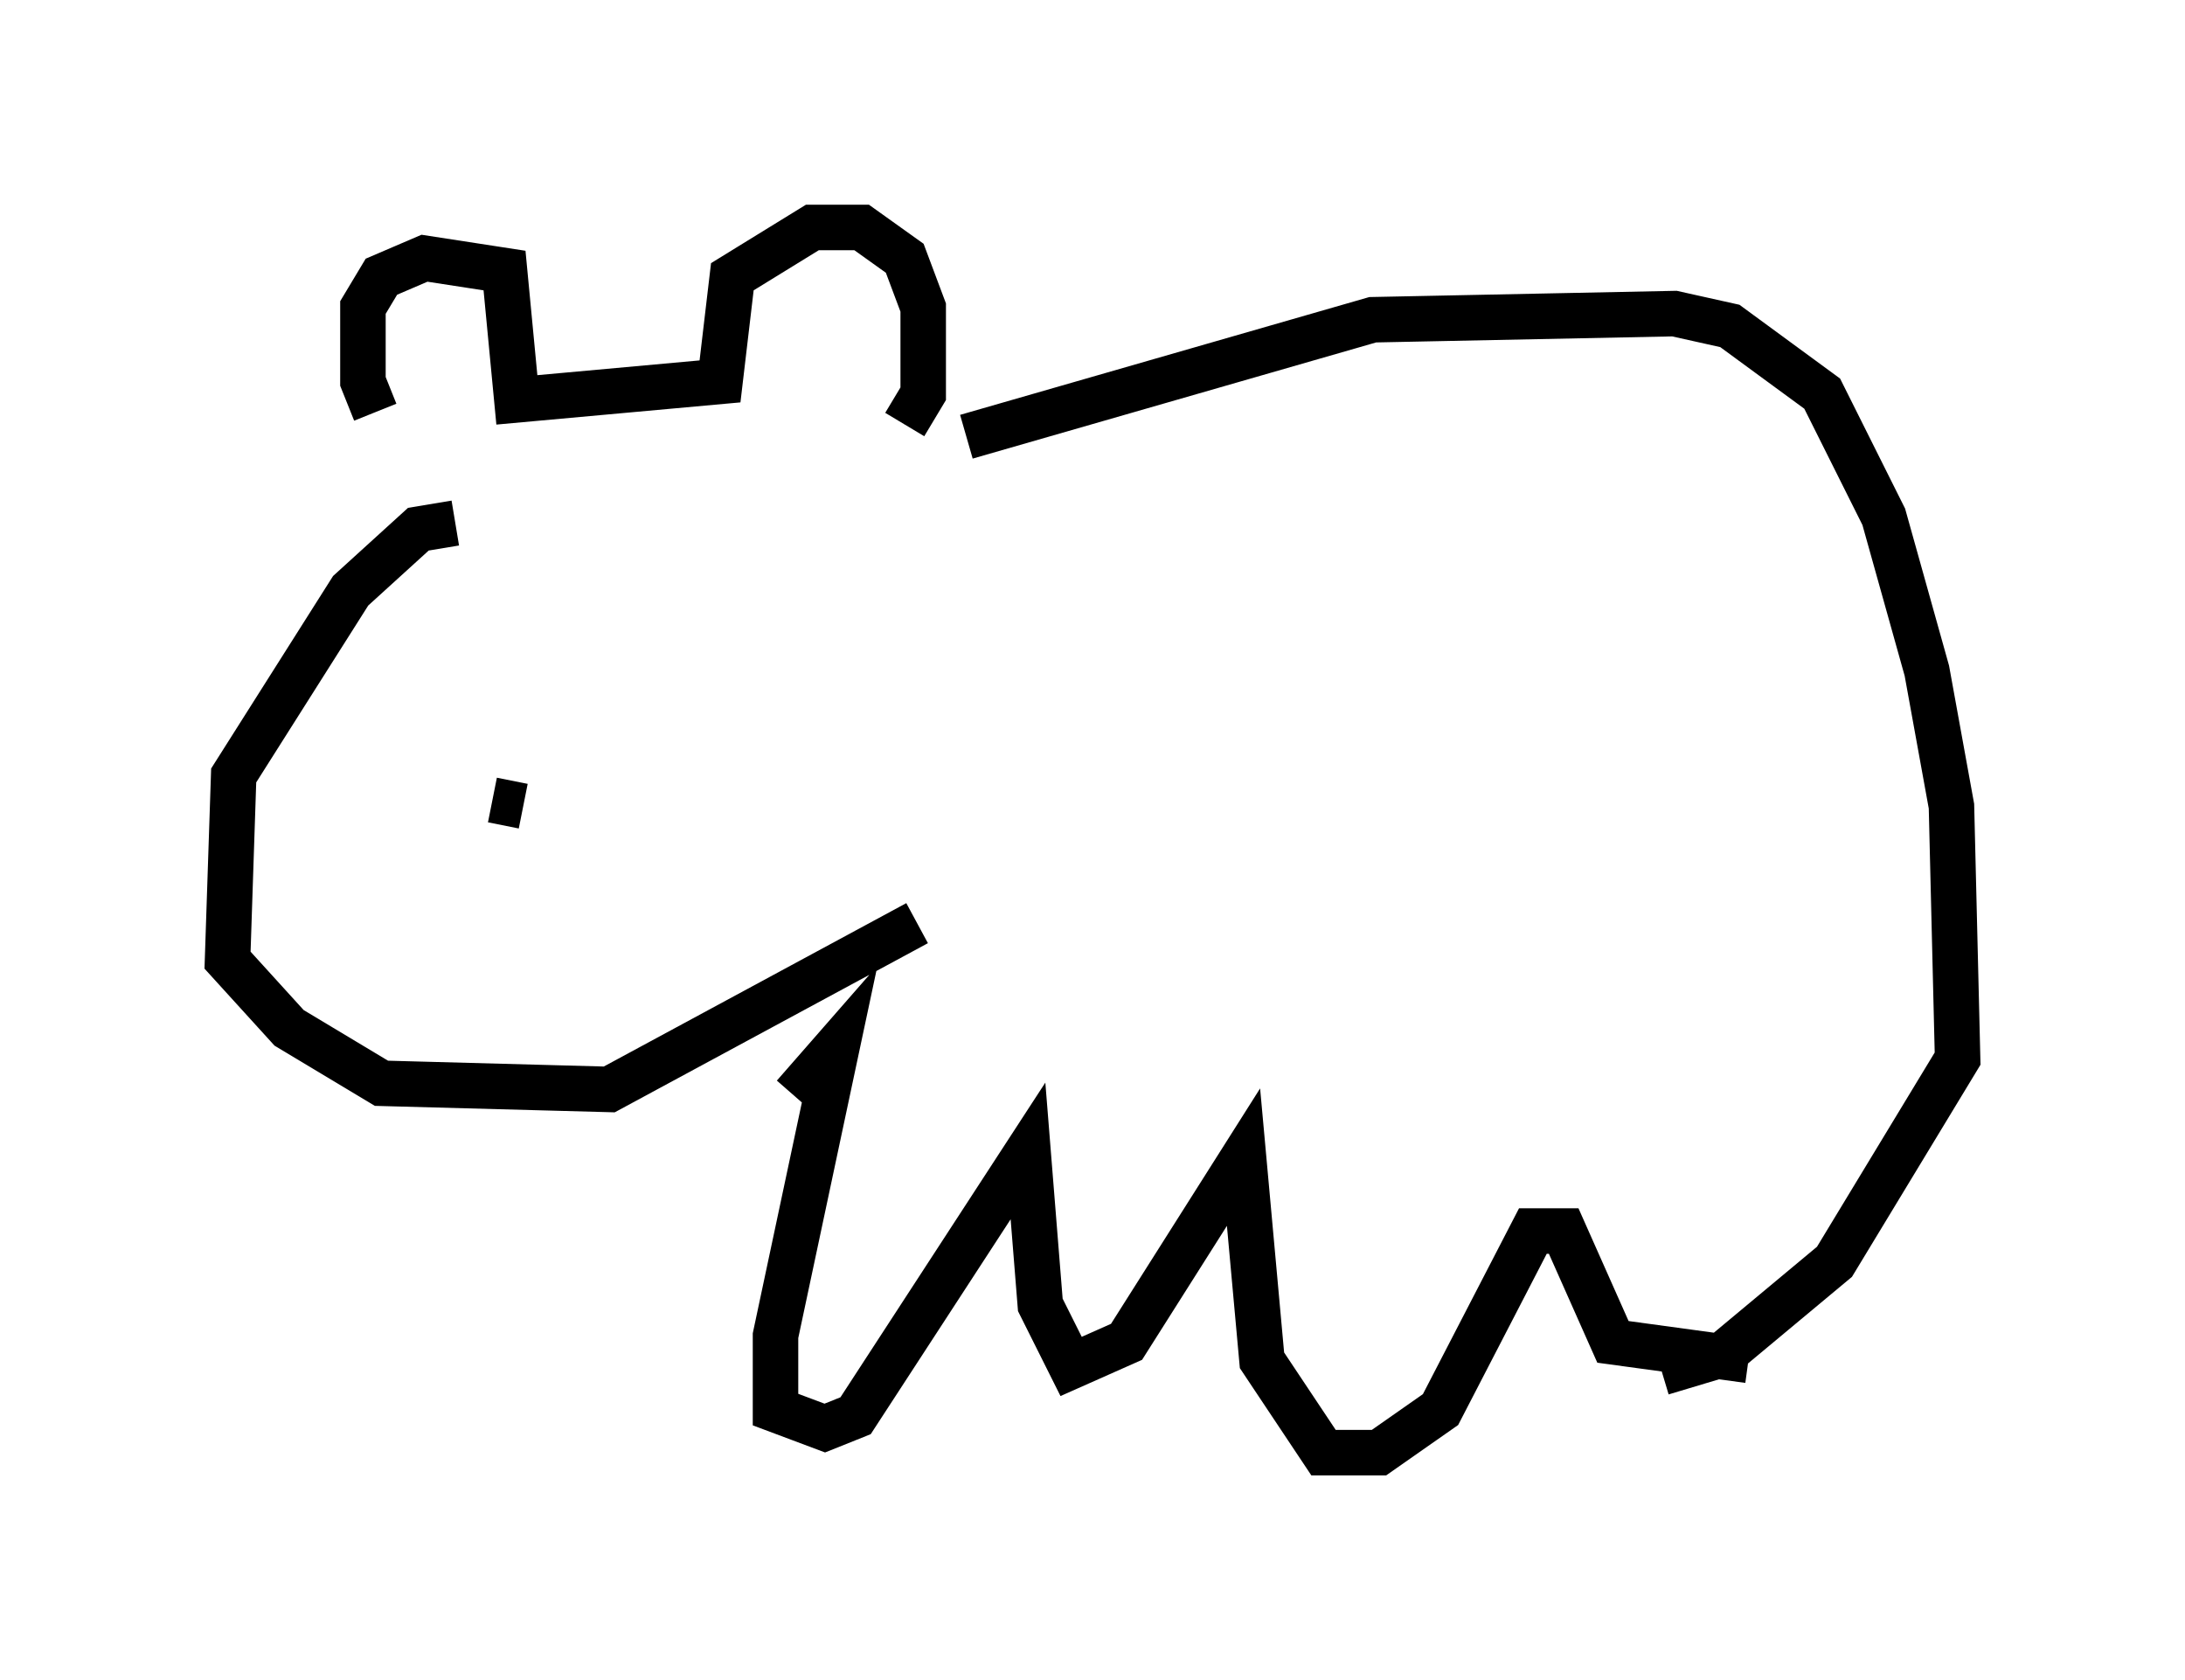 <?xml version="1.0" encoding="utf-8" ?>
<svg baseProfile="full" height="36.928" version="1.1" width="48.024" xmlns="http://www.w3.org/2000/svg" xmlns:ev="http://www.w3.org/2001/xml-events" xmlns:xlink="http://www.w3.org/1999/xlink"><defs /><rect fill="white" height="36.928" width="48.024" x="0" y="0" /><path d="M10.007, 10.277 m-1.759, -1.218 l-0.271, -0.677 0.0, -1.624 l0.406, -0.677 0.947, -0.406 l1.759, 0.271 0.271, 2.842 l4.465, -0.406 0.271, -2.3 l1.759, -1.083 1.083, 0.0 l0.947, 0.677 0.406, 1.083 l0.0, 1.894 -0.406, 0.677 m-9.878, 2.165 l-0.812, 0.135 -1.488, 1.353 l-2.571, 4.059 -0.135, 4.059 l1.353, 1.488 2.03, 1.218 l5.007, 0.135 6.766, -3.654 m1.083, -10.69 l8.931, -2.571 6.631, -0.135 l1.218, 0.271 2.03, 1.488 l1.353, 2.706 0.947, 3.383 l0.541, 2.977 0.135, 5.548 l-2.706, 4.465 -2.436, 2.03 l-1.353, 0.406 m-19.08, -6.089 l0.947, -1.083 -1.353, 6.36 l0.0, 1.624 1.083, 0.406 l0.677, -0.271 3.789, -5.819 l0.271, 3.383 0.677, 1.353 l1.218, -0.541 2.571, -4.059 l0.406, 4.465 1.353, 2.03 l1.218, 0.0 1.353, -0.947 l2.03, -3.924 0.677, 0.0 l1.083, 2.436 2.977, 0.406 m-27.605, -12.314 l0.677, 0.135 " fill="none" stroke="black" stroke-width="1" /></svg>